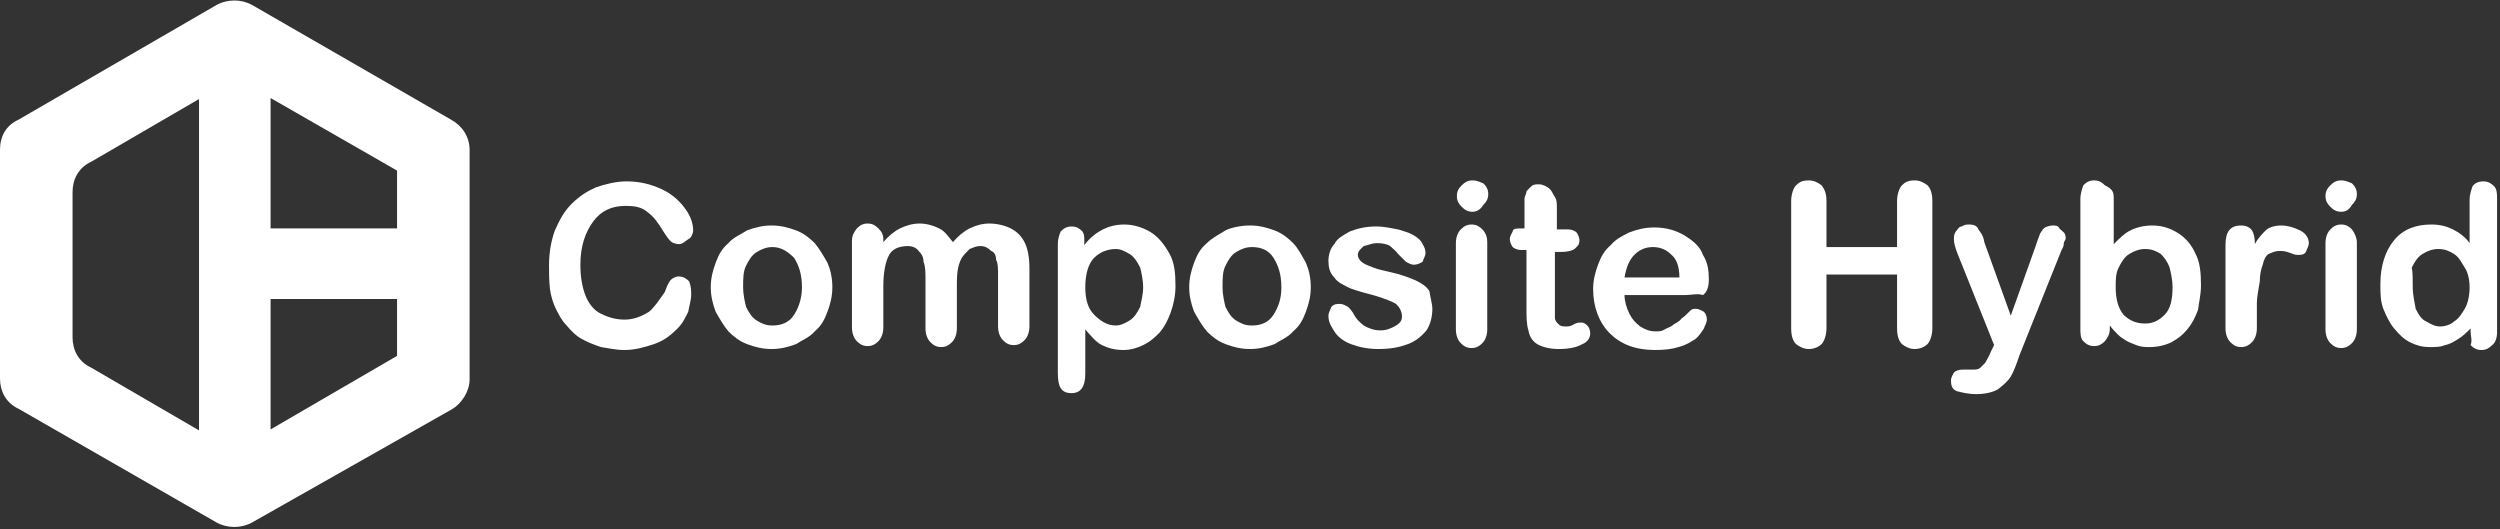 <?xml version="1.0" encoding="utf-8"?>
<!-- Generator: Adobe Illustrator 25.0.1, SVG Export Plug-In . SVG Version: 6.00 Build 0)  -->
<svg version="1.1" id="圖層_1" xmlns="http://www.w3.org/2000/svg" xmlns:xlink="http://www.w3.org/1999/xlink" x="0px" y="0px"
	 viewBox="0 0 255 54" style="enable-background:new 0 0 255 54;" xml:space="preserve">
<rect x="0" y="0" width="255" height="54" fill="#333333" stroke="none"/>
<style type="text/css">
	.st0{clip-path:url(#SVGID_2_);}
	.st1{fill:#FFFFFF;}
</style>
<g>
	<defs>
		<rect id="SVGID_1_" y="0" width="255" height="54"/>
	</defs>
	<clipPath id="SVGID_2_">
		<use xlink:href="#SVGID_1_"  style="overflow:visible;"/>
	</clipPath>
	<g class="st0">
		<g>
			<path class="st1" d="M46,12.2L25.7,0.5c-1.1-0.6-2.5-0.6-3.6,0L1.9,12.2C0.6,12.8,0,13.9,0,15.3v23.3c0,1.3,0.6,2.5,1.9,3.1
				l20.2,11.6c1.1,0.6,2.5,0.6,3.6,0L46,41.8c1.1-0.6,1.9-1.9,1.9-3.1V15.3C47.9,13.9,47.1,12.8,46,12.2z M40.5,23.3H27.6V10
				l12.9,7.4V23.3z M7.4,34.4V19.6c0-1.3,0.6-2.5,1.9-3.1l11-6.4v33.8l-11-6.4C8,36.9,7.4,35.7,7.4,34.4z M27.6,43.8V30.5h12.9v5.8
				L27.6,43.8z"/>
		</g>
		<g>
			<path class="st1" d="M70.5,30.1c0,0.5-0.2,1.1-0.3,1.7c-0.3,0.6-0.6,1.3-1.3,1.9c-0.6,0.6-1.3,1.1-2.2,1.4
				c-0.9,0.3-1.9,0.6-3,0.6c-0.9,0-1.7-0.2-2.4-0.3c-0.6-0.2-1.4-0.5-1.9-0.8c-0.6-0.3-1.1-0.8-1.6-1.4c-0.5-0.5-0.8-1.1-1.1-1.7
				c-0.3-0.6-0.5-1.3-0.6-2C56,28.6,56,27.9,56,27.1c0-1.3,0.2-2.5,0.6-3.6c0.5-1.1,0.9-1.9,1.7-2.7c0.8-0.8,1.6-1.3,2.5-1.7
				c0.9-0.3,2-0.6,3.1-0.6c1.4,0,2.5,0.3,3.6,0.8c1.1,0.5,1.9,1.3,2.4,2c0.6,0.8,0.8,1.6,0.8,2.2c0,0.3-0.2,0.8-0.5,0.9
				c-0.3,0.2-0.6,0.5-0.9,0.5c-0.5,0-0.8-0.2-0.9-0.3c-0.2-0.2-0.5-0.6-0.8-1.1c-0.5-0.8-0.9-1.4-1.6-1.9c-0.6-0.5-1.3-0.6-2.2-0.6
				c-1.4,0-2.5,0.5-3.3,1.6c-0.8,1.1-1.3,2.5-1.3,4.4c0,1.3,0.2,2.3,0.5,3.1c0.3,0.8,0.9,1.6,1.6,1.9c0.6,0.3,1.4,0.6,2.4,0.6
				c0.9,0,1.7-0.3,2.5-0.8c0.6-0.5,1.1-1.3,1.6-2c0.2-0.5,0.3-0.8,0.5-1.1c0.2-0.3,0.6-0.5,0.9-0.5c0.5,0,0.8,0.2,1.1,0.5
				C70.5,29.3,70.5,29.6,70.5,30.1z"/>
			<path class="st1" d="M84.9,29.3c0,0.9-0.2,1.7-0.5,2.5c-0.3,0.8-0.6,1.4-1.3,2c-0.5,0.6-1.3,0.9-1.9,1.3
				c-0.8,0.3-1.6,0.5-2.5,0.5c-0.9,0-1.7-0.2-2.5-0.5c-0.8-0.3-1.4-0.8-1.9-1.3c-0.5-0.6-0.9-1.3-1.3-2c-0.3-0.8-0.5-1.6-0.5-2.5
				c0-0.9,0.2-1.7,0.5-2.5c0.3-0.8,0.6-1.4,1.3-2c0.5-0.6,1.3-0.9,1.9-1.3c0.8-0.3,1.6-0.5,2.5-0.5c0.9,0,1.7,0.2,2.5,0.5
				c0.8,0.3,1.4,0.8,1.9,1.3c0.5,0.6,0.9,1.3,1.3,2C84.7,27.5,84.9,28.3,84.9,29.3z M81.8,29.3c0-1.3-0.3-2.2-0.8-3
				c-0.6-0.6-1.3-1.1-2.2-1.1c-0.6,0-1.1,0.2-1.6,0.5c-0.5,0.3-0.8,0.8-1.1,1.4c-0.3,0.6-0.3,1.3-0.3,2.2c0,0.8,0.2,1.6,0.3,2
				c0.3,0.6,0.6,1.1,1.1,1.4c0.5,0.3,0.9,0.5,1.6,0.5c0.9,0,1.7-0.3,2.2-1.1C81.4,31.5,81.8,30.5,81.8,29.3z"/>
			<path class="st1" d="M97.6,29.4v4.1c0,0.6-0.2,1.1-0.5,1.4c-0.3,0.3-0.6,0.5-1.1,0.5c-0.5,0-0.8-0.2-1.1-0.5
				c-0.3-0.3-0.5-0.8-0.5-1.4v-4.9c0-0.8,0-1.4-0.2-1.9c0-0.5-0.2-0.8-0.5-1.1c-0.2-0.3-0.6-0.5-1.1-0.5c-0.9,0-1.7,0.3-2,1.1
				c-0.3,0.6-0.5,1.7-0.5,3v4.2c0,0.6-0.2,1.1-0.5,1.4c-0.3,0.3-0.6,0.5-1.1,0.5s-0.8-0.2-1.1-0.5c-0.3-0.3-0.5-0.8-0.5-1.4v-8.8
				c0-0.6,0.2-0.9,0.5-1.3c0.3-0.3,0.6-0.5,1.1-0.5s0.8,0.2,1.1,0.5c0.3,0.3,0.5,0.6,0.5,1.1v0.3c0.5-0.6,1.1-1.1,1.7-1.4
				c0.6-0.3,1.3-0.5,2-0.5s1.4,0.2,2,0.5c0.6,0.3,0.9,0.8,1.4,1.4c0.5-0.6,1.1-1.1,1.7-1.4c0.6-0.3,1.3-0.5,2-0.5
				c0.8,0,1.6,0.2,2.2,0.5c0.6,0.3,1.1,0.8,1.4,1.4c0.3,0.6,0.5,1.4,0.5,2.7v5.9c0,0.6-0.2,1.1-0.5,1.4c-0.3,0.3-0.6,0.5-1.1,0.5
				s-0.8-0.2-1.1-0.5c-0.3-0.3-0.5-0.8-0.5-1.4v-5.2c0-0.6,0-1.3-0.2-1.6c0-0.5-0.2-0.8-0.5-0.9c-0.3-0.3-0.6-0.5-1.1-0.5
				s-0.8,0.2-1.1,0.3c-0.3,0.3-0.6,0.6-0.8,0.9C97.6,27.2,97.6,28.2,97.6,29.4z"/>
			<path class="st1" d="M110.6,24.7V25c0.6-0.8,1.3-1.3,1.9-1.6c0.6-0.3,1.3-0.5,2.2-0.5c0.9,0,1.9,0.3,2.7,0.8
				c0.8,0.5,1.4,1.3,1.9,2.2c0.5,0.9,0.6,2,0.6,3.3c0,0.9-0.2,1.9-0.5,2.7c-0.3,0.8-0.6,1.4-1.1,2c-0.5,0.5-0.9,0.9-1.7,1.3
				c-0.6,0.3-1.3,0.5-2,0.5c-0.9,0-1.6-0.2-2.2-0.5c-0.6-0.3-1.1-0.9-1.7-1.6v4.5c0,1.4-0.5,2-1.4,2c-0.6,0-0.9-0.2-1.1-0.5
				c-0.2-0.3-0.3-0.8-0.3-1.6V24.9c0-0.6,0.2-1.1,0.3-1.3c0.3-0.3,0.6-0.5,1.1-0.5c0.5,0,0.8,0.2,1.1,0.5
				C110.6,23.9,110.6,24.1,110.6,24.7z M116.6,29.3c0-0.8-0.2-1.6-0.3-2c-0.3-0.6-0.6-1.1-1.1-1.4c-0.5-0.3-0.9-0.5-1.4-0.5
				c-0.8,0-1.6,0.3-2.2,0.9c-0.6,0.6-0.9,1.7-0.9,3c0,1.3,0.3,2.2,0.9,2.8c0.6,0.6,1.3,1.1,2.2,1.1c0.5,0,0.9-0.2,1.4-0.5
				c0.5-0.3,0.8-0.8,1.1-1.4C116.4,30.7,116.6,30.1,116.6,29.3z"/>
			<path class="st1" d="M133.7,29.3c0,0.9-0.2,1.7-0.5,2.5c-0.3,0.8-0.6,1.4-1.3,2c-0.5,0.6-1.3,0.9-1.9,1.3
				c-0.8,0.3-1.6,0.5-2.5,0.5c-0.9,0-1.7-0.2-2.5-0.5c-0.8-0.3-1.4-0.8-1.9-1.3c-0.5-0.6-0.9-1.3-1.3-2c-0.3-0.8-0.5-1.6-0.5-2.5
				c0-0.9,0.2-1.7,0.5-2.5c0.3-0.8,0.6-1.4,1.3-2c0.6-0.6,1.3-0.9,1.9-1.3c0.6-0.3,1.6-0.5,2.5-0.5c0.9,0,1.7,0.2,2.5,0.5
				c0.8,0.3,1.4,0.8,1.9,1.3c0.5,0.5,0.9,1.3,1.3,2C133.5,27.5,133.7,28.3,133.7,29.3z M130.7,29.3c0-1.3-0.3-2.2-0.8-3
				c-0.5-0.8-1.3-1.1-2.2-1.1c-0.6,0-1.1,0.2-1.6,0.5c-0.5,0.3-0.8,0.8-1.1,1.4c-0.3,0.6-0.3,1.3-0.3,2.2c0,0.8,0.2,1.6,0.3,2
				c0.3,0.6,0.6,1.1,1.1,1.4c0.5,0.3,0.9,0.5,1.6,0.5c0.9,0,1.7-0.3,2.2-1.1C130.4,31.3,130.7,30.5,130.7,29.3z"/>
			<path class="st1" d="M146.1,31.5c0,0.8-0.2,1.6-0.6,2.2c-0.5,0.6-1.1,1.1-1.9,1.4c-0.8,0.3-1.7,0.5-3,0.5c-1.1,0-2-0.2-2.8-0.5
				c-0.8-0.3-1.4-0.8-1.7-1.3s-0.6-0.9-0.6-1.6c0-0.3,0.2-0.6,0.3-0.9c0.3-0.3,0.5-0.3,0.9-0.3c0.3,0,0.6,0.2,0.8,0.3
				c0.2,0.2,0.3,0.3,0.5,0.6c0.3,0.6,0.6,0.9,1.1,1.3c0.5,0.3,1.1,0.5,1.7,0.5c0.6,0,1.1-0.2,1.6-0.5c0.5-0.3,0.6-0.6,0.6-0.9
				c0-0.5-0.2-0.9-0.6-1.3c-0.5-0.3-1.1-0.5-2-0.8c-1.1-0.3-1.9-0.5-2.7-0.8c-0.6-0.3-1.3-0.6-1.6-1.1c-0.5-0.5-0.6-1.1-0.6-1.7
				s0.2-1.3,0.6-1.7c0.3-0.6,0.9-0.9,1.6-1.3c0.8-0.3,1.6-0.5,2.7-0.5c0.8,0,1.6,0.2,2.2,0.3c0.6,0.2,1.1,0.3,1.6,0.6
				c0.5,0.3,0.8,0.6,0.9,0.9c0.2,0.3,0.3,0.6,0.3,0.9c0,0.3-0.2,0.6-0.3,0.9c-0.3,0.2-0.6,0.3-0.9,0.3c-0.3,0-0.6-0.2-0.8-0.3
				c-0.2-0.2-0.5-0.5-0.8-0.8c-0.2-0.3-0.5-0.5-0.8-0.8c-0.3-0.2-0.8-0.3-1.3-0.3c-0.6,0-0.9,0.2-1.4,0.3c-0.3,0.3-0.6,0.5-0.6,0.9
				c0,0.3,0.2,0.6,0.5,0.8c0.3,0.2,0.6,0.3,1.1,0.5c0.5,0.2,1.1,0.3,1.9,0.5c0.9,0.2,1.7,0.5,2.4,0.8c0.6,0.3,1.1,0.6,1.4,1.1
				C145.9,30.4,146.1,31,146.1,31.5z"/>
			<path class="st1" d="M150.2,21.6c-0.5,0-0.8-0.2-1.1-0.5c-0.3-0.3-0.5-0.6-0.5-1.1c0-0.5,0.2-0.8,0.5-1.1
				c0.3-0.3,0.6-0.5,1.1-0.5c0.5,0,0.8,0.2,1.1,0.3c0.3,0.3,0.5,0.6,0.5,1.1c0,0.5-0.2,0.8-0.5,1.1C151,21.4,150.6,21.6,150.2,21.6z
				 M151.7,24.7v8.9c0,0.6-0.2,1.1-0.5,1.4c-0.3,0.3-0.6,0.5-1.1,0.5c-0.5,0-0.8-0.2-1.1-0.5c-0.3-0.3-0.5-0.8-0.5-1.4v-8.8
				c0-0.6,0.2-1.1,0.5-1.4c0.3-0.3,0.6-0.5,1.1-0.5c0.5,0,0.8,0.2,1.1,0.5C151.6,23.8,151.7,24.3,151.7,24.7z"/>
			<path class="st1" d="M155.2,23.3h0.3v-1.9c0-0.5,0-0.9,0-1.1c0-0.3,0.2-0.5,0.2-0.8c0.2-0.2,0.3-0.3,0.5-0.5
				c0.2-0.2,0.5-0.2,0.8-0.2c0.3,0,0.8,0.2,1.1,0.5c0.2,0.2,0.3,0.5,0.5,0.8s0.2,0.6,0.2,1.3v2h1.1c0.5,0,0.8,0.2,0.9,0.3
				s0.3,0.5,0.3,0.8c0,0.5-0.2,0.6-0.5,0.9c-0.3,0.2-0.8,0.3-1.4,0.3h-0.6v5.6c0,0.5,0,0.8,0,1.1c0,0.3,0.2,0.5,0.3,0.6
				c0.2,0.2,0.3,0.3,0.8,0.3c0.2,0,0.5,0,0.8-0.2s0.6-0.2,0.8-0.2c0.3,0,0.5,0.2,0.6,0.3c0.2,0.2,0.3,0.5,0.3,0.8
				c0,0.5-0.3,0.9-0.8,1.1c-0.5,0.3-1.3,0.5-2.4,0.5c-0.9,0-1.7-0.2-2.2-0.5c-0.5-0.3-0.8-0.8-0.9-1.4c-0.2-0.6-0.2-1.4-0.2-2.3
				v-5.9h-0.5c-0.5,0-0.8-0.2-0.9-0.3s-0.3-0.5-0.3-0.8c0-0.3,0.2-0.6,0.3-0.8C154.3,23.3,154.7,23.3,155.2,23.3z"/>
			<path class="st1" d="M171.7,30.1h-6c0,0.6,0.2,1.3,0.5,1.9c0.3,0.6,0.6,0.9,1.1,1.3c0.5,0.3,0.9,0.5,1.6,0.5c0.3,0,0.6,0,0.9-0.2
				c0.3-0.2,0.6-0.2,0.9-0.5c0.3-0.2,0.6-0.3,0.8-0.6c0.3-0.2,0.6-0.5,0.9-0.8c0.2-0.2,0.3-0.2,0.6-0.2s0.6,0.2,0.8,0.3
				c0.2,0.2,0.3,0.5,0.3,0.8c0,0.3-0.2,0.6-0.3,0.9c-0.2,0.3-0.5,0.8-0.9,1.1c-0.5,0.3-0.9,0.6-1.7,0.8c-0.6,0.2-1.4,0.3-2.4,0.3
				c-2,0-3.5-0.6-4.6-1.7c-1.1-1.1-1.7-2.7-1.7-4.5c0-0.9,0.2-1.7,0.5-2.5s0.6-1.4,1.3-2c0.5-0.6,1.1-0.9,1.9-1.3
				c0.8-0.3,1.6-0.5,2.5-0.5c1.3,0,2.2,0.3,3.1,0.8c0.8,0.5,1.6,1.1,1.9,2c0.5,0.8,0.6,1.6,0.6,2.5c0,0.8-0.2,1.3-0.6,1.6
				C173.2,29.9,172.6,30.1,171.7,30.1z M165.7,28.3h5.6c0-1.1-0.3-1.9-0.8-2.3c-0.5-0.5-1.1-0.8-1.9-0.8c-0.8,0-1.4,0.3-1.9,0.8
				C166.2,26.5,165.9,27.2,165.7,28.3z"/>
			<path class="st1" d="M186.3,20.5v4.7h7.2v-4.7c0-0.6,0.2-1.3,0.5-1.6c0.3-0.3,0.6-0.5,1.3-0.5c0.5,0,0.9,0.2,1.3,0.5
				c0.3,0.3,0.5,0.8,0.5,1.6v13c0,0.6-0.2,1.3-0.5,1.6c-0.3,0.3-0.8,0.5-1.3,0.5c-0.5,0-0.9-0.2-1.3-0.5c-0.3-0.3-0.5-0.8-0.5-1.6
				V28h-7.2v5.5c0,0.6-0.2,1.3-0.5,1.6c-0.3,0.3-0.8,0.5-1.3,0.5c-0.5,0-0.9-0.2-1.3-0.5c-0.3-0.3-0.5-0.8-0.5-1.6v-13
				c0-0.6,0.2-1.3,0.5-1.6c0.3-0.3,0.6-0.5,1.3-0.5c0.5,0,0.9,0.2,1.3,0.5C186.1,19.3,186.3,19.7,186.3,20.5z"/>
			<path class="st1" d="M203.1,35.8l0.3-0.6l-3.8-9.5c-0.2-0.6-0.3-0.9-0.3-1.3c0-0.3,0-0.5,0.2-0.8c0.2-0.2,0.3-0.5,0.6-0.5
				c0.3-0.2,0.5-0.2,0.8-0.2c0.5,0,0.8,0.2,0.9,0.5c0.2,0.3,0.5,0.6,0.6,1.3l2.7,7.5l2.5-7c0.2-0.6,0.3-0.9,0.5-1.4
				c0.2-0.3,0.3-0.5,0.5-0.6s0.5-0.2,0.8-0.2c0.2,0,0.5,0,0.6,0.2s0.3,0.3,0.5,0.5c0.2,0.2,0.2,0.5,0.2,0.6c0,0.2-0.2,0.3-0.2,0.6
				c0,0.3-0.2,0.5-0.3,0.8L206,36.2c-0.3,0.9-0.6,1.7-0.9,2.2c-0.3,0.5-0.8,0.9-1.3,1.3c-0.5,0.3-1.3,0.5-2.2,0.5
				c-0.9,0-1.6-0.2-2-0.3c-0.5-0.2-0.6-0.6-0.6-1.1c0-0.3,0.2-0.6,0.3-0.8c0.2-0.2,0.5-0.3,0.9-0.3c0.2,0,0.3,0,0.5,0s0.3,0,0.5,0
				c0.3,0,0.6,0,0.8-0.2c0.2-0.2,0.3-0.3,0.5-0.5C202.6,36.8,202.9,36.3,203.1,35.8z"/>
			<path class="st1" d="M215.6,20.2v4.7c0.6-0.6,1.1-1.1,1.7-1.4c0.6-0.3,1.4-0.5,2.2-0.5c1.1,0,1.9,0.3,2.7,0.8s1.4,1.3,1.7,2
				c0.5,0.9,0.6,2,0.6,3.3c0,0.9-0.2,1.7-0.3,2.5c-0.3,0.8-0.6,1.4-1.1,2c-0.5,0.6-0.9,0.9-1.6,1.3c-0.6,0.3-1.4,0.5-2.2,0.5
				c-0.5,0-0.9,0-1.4-0.2c-0.5-0.2-0.8-0.3-1.1-0.5c-0.3-0.2-0.5-0.3-0.8-0.6c-0.2-0.2-0.5-0.5-0.8-0.9v0.3c0,0.6-0.2,0.9-0.5,1.3
				c-0.3,0.3-0.6,0.5-1.1,0.5c-0.5,0-0.8-0.2-1.1-0.5c-0.3-0.3-0.3-0.8-0.3-1.3V20.3c0-0.6,0.2-1.1,0.3-1.4c0.3-0.3,0.6-0.5,1.1-0.5
				c0.5,0,0.8,0.2,1.1,0.5C215.5,19.3,215.6,19.6,215.6,20.2z M215.8,29.3c0,1.3,0.3,2.2,0.8,2.8c0.6,0.6,1.3,0.9,2.2,0.9
				c0.8,0,1.4-0.3,2-0.9c0.6-0.6,0.8-1.6,0.8-2.8c0-0.8-0.2-1.6-0.3-2c-0.2-0.6-0.6-1.1-0.9-1.4c-0.5-0.3-0.9-0.5-1.6-0.5
				c-0.6,0-1.1,0.2-1.6,0.5c-0.5,0.3-0.8,0.8-1.1,1.4C215.8,27.9,215.8,28.5,215.8,29.3z"/>
			<path class="st1" d="M230.2,31v2.5c0,0.6-0.2,1.1-0.5,1.4c-0.3,0.3-0.6,0.5-1.1,0.5c-0.5,0-0.8-0.2-1.1-0.5
				c-0.3-0.3-0.5-0.8-0.5-1.4V25c0-1.4,0.5-2,1.6-2c0.5,0,0.9,0.2,1.1,0.5c0.2,0.3,0.3,0.8,0.3,1.4c0.3-0.6,0.8-1.1,1.1-1.4
				c0.3-0.3,0.9-0.5,1.6-0.5c0.6,0,1.3,0.2,1.9,0.5c0.6,0.3,0.9,0.8,0.9,1.3c0,0.3-0.2,0.6-0.3,0.9c-0.2,0.3-0.5,0.3-0.8,0.3
				c-0.2,0-0.3,0-0.8-0.2c-0.5-0.2-0.8-0.2-1.1-0.2c-0.5,0-0.8,0.2-1.1,0.3c-0.3,0.2-0.5,0.6-0.6,1.1c-0.2,0.5-0.3,1.1-0.3,1.7
				C230.4,29.4,230.2,30.2,230.2,31z"/>
			<path class="st1" d="M238.8,21.6c-0.5,0-0.8-0.2-1.1-0.5c-0.3-0.3-0.5-0.6-0.5-1.1c0-0.5,0.2-0.8,0.5-1.1
				c0.3-0.3,0.6-0.5,1.1-0.5c0.5,0,0.8,0.2,1.1,0.3c0.3,0.3,0.5,0.6,0.5,1.1c0,0.5-0.2,0.8-0.5,1.1
				C239.6,21.4,239.3,21.6,238.8,21.6z M240.4,24.7v8.9c0,0.6-0.2,1.1-0.5,1.4c-0.3,0.3-0.6,0.5-1.1,0.5c-0.5,0-0.8-0.2-1.1-0.5
				c-0.3-0.3-0.5-0.8-0.5-1.4v-8.8c0-0.6,0.2-1.1,0.5-1.4c0.3-0.3,0.6-0.5,1.1-0.5c0.5,0,0.8,0.2,1.1,0.5
				C240.2,23.8,240.4,24.3,240.4,24.7z"/>
			<path class="st1" d="M252,33.8v-0.3c-0.5,0.5-0.8,0.8-1.3,1.1s-0.8,0.5-1.3,0.6c-0.5,0.2-0.9,0.2-1.6,0.2c-0.8,0-1.4-0.2-2-0.5
				c-0.6-0.3-1.1-0.8-1.6-1.4c-0.5-0.6-0.8-1.3-1.1-2c-0.3-0.8-0.3-1.6-0.3-2.5c0-1.9,0.5-3.4,1.4-4.5c0.9-1.1,2.2-1.6,3.8-1.6
				c0.9,0,1.6,0.2,2.2,0.5c0.6,0.3,1.3,0.8,1.7,1.4v-4.4c0-0.6,0.2-1.1,0.3-1.4c0.2-0.3,0.6-0.5,1.1-0.5s0.8,0.2,1.1,0.5
				c0.3,0.3,0.3,0.8,0.3,1.3v13.6c0,0.6-0.2,1.1-0.5,1.3c-0.3,0.3-0.6,0.5-1.1,0.5c-0.5,0-0.8-0.2-1.1-0.5
				C252.2,34.7,252,34.3,252,33.8z M246.1,29.3c0,0.8,0.2,1.6,0.3,2.2c0.3,0.6,0.6,1.1,1.1,1.3c0.5,0.3,0.9,0.5,1.4,0.5
				c0.5,0,1.1-0.2,1.4-0.5c0.5-0.3,0.8-0.8,1.1-1.3c0.3-0.5,0.5-1.3,0.5-2.2c0-0.8-0.2-1.6-0.5-2c-0.3-0.5-0.6-1.1-1.1-1.4
				c-0.5-0.3-0.9-0.5-1.6-0.5c-0.6,0-1.1,0.2-1.6,0.5c-0.5,0.3-0.8,0.8-1.1,1.4C246.1,27.7,246.1,28.5,246.1,29.3z"/>
		</g>
	</g>
</g>
</svg>
